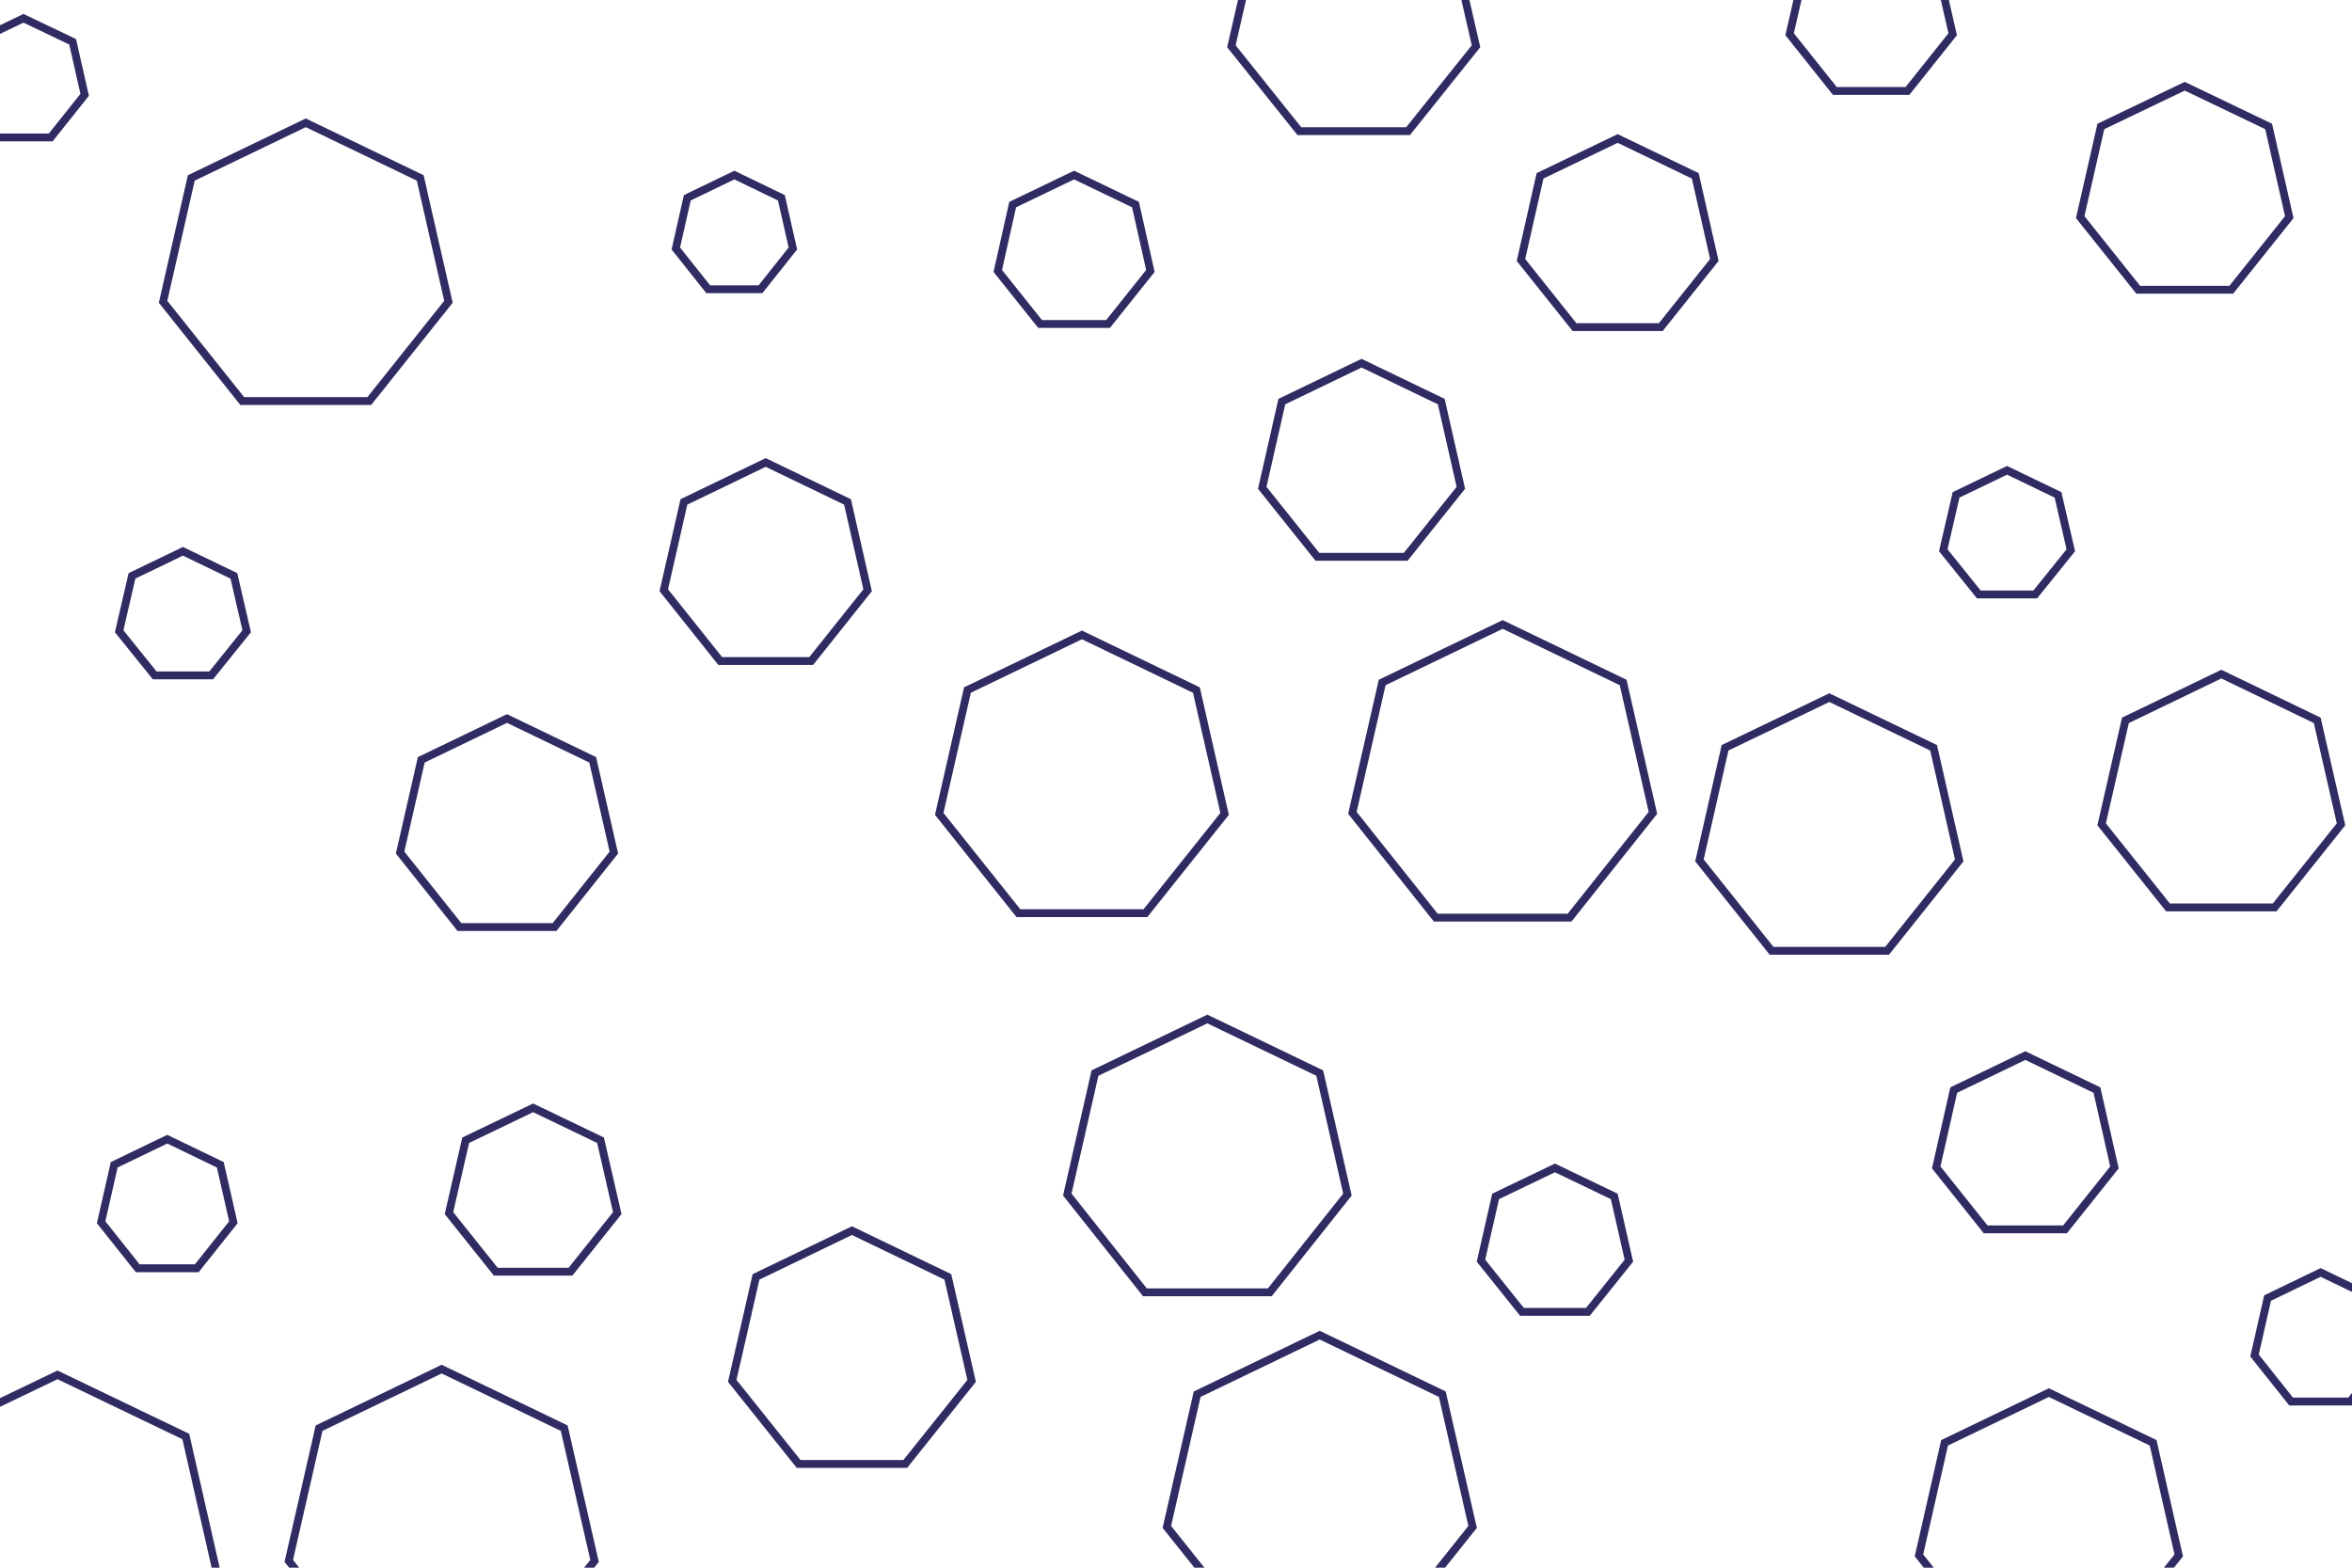 <svg id="visual" viewBox="0 0 900 600" width="900" height="600" xmlns="http://www.w3.org/2000/svg" xmlns:xlink="http://www.w3.org/1999/xlink" version="1.1"><g><g transform="translate(22 589)"><path d="M0 -62.8L49.1 -39.2L61.2 14L27.3 56.6L-27.3 56.6L-61.2 14L-49.1 -39.2Z" fill="none" stroke="#302b63" stroke-width="3"></path></g><g transform="translate(462 445)"><path d="M0 -55L43 -34.3L53.6 12.2L23.9 49.6L-23.9 49.6L-53.6 12.2L-43 -34.3Z" fill="none" stroke="#302b63" stroke-width="3"></path></g><g transform="translate(64 462)"><path d="M0 -26L20.3 -16.2L25.3 5.8L11.3 23.4L-11.3 23.4L-25.3 5.8L-20.3 -16.2Z" fill="none" stroke="#302b63" stroke-width="3"></path></g><g transform="translate(700 318)"><path d="M0 -51L39.9 -31.8L49.7 11.3L22.1 45.9L-22.1 45.9L-49.7 11.3L-39.9 -31.8Z" stroke="#302b63" fill="none" stroke-width="3"></path></g><g transform="translate(281 90)"><path d="M0 -23L18 -14.3L22.4 5.1L10 20.7L-10 20.7L-22.4 5.1L-18 -14.3Z" stroke="#302b63" fill="none" stroke-width="3"></path></g><g transform="translate(326 518)"><path d="M0 -47L36.7 -29.3L45.8 10.5L20.4 42.3L-20.4 42.3L-45.8 10.5L-36.7 -29.3Z" stroke="#302b63" fill="none" stroke-width="3"></path></g><g transform="translate(784 584)"><path d="M0 -51L39.9 -31.8L49.7 11.3L22.1 45.9L-22.1 45.9L-49.7 11.3L-39.9 -31.8Z" stroke="#302b63" fill="none" stroke-width="3"></path></g><g transform="translate(595 476)"><path d="M0 -29L22.7 -18.1L28.3 6.5L12.6 26.1L-12.6 26.1L-28.3 6.5L-22.7 -18.1Z" stroke="#302b63" fill="none" stroke-width="3"></path></g><g transform="translate(70 236)"><path d="M0 -25L19.5 -15.6L24.4 5.6L10.8 22.5L-10.8 22.5L-24.4 5.6L-19.5 -15.6Z" stroke="#302b63" fill="none" stroke-width="3"></path></g><g transform="translate(204 457)"><path d="M0 -33L25.8 -20.6L32.2 7.3L14.3 29.7L-14.3 29.7L-32.2 7.3L-25.8 -20.6Z" stroke="#302b63" fill="none" stroke-width="3"></path></g><g transform="translate(414 299)"><path d="M0 -56L43.8 -34.9L54.6 12.5L24.3 50.5L-24.3 50.5L-54.6 12.5L-43.8 -34.9Z" stroke="#302b63" fill="none" stroke-width="3"></path></g><g transform="translate(575 298)"><path d="M0 -59L46.1 -36.8L57.5 13.1L25.6 53.2L-25.6 53.2L-57.5 13.1L-46.1 -36.8Z" stroke="#302b63" fill="none" stroke-width="3"></path></g><g transform="translate(836 74)"><path d="M0 -41L32.1 -25.6L40 9.1L17.8 36.9L-17.8 36.9L-40 9.1L-32.1 -25.6Z" stroke="#302b63" fill="none" stroke-width="3"></path></g><g transform="translate(619 91)"><path d="M0 -38L29.7 -23.7L37 8.5L16.5 34.2L-16.5 34.2L-37 8.5L-29.7 -23.7Z" stroke="#302b63" fill="none" stroke-width="3"></path></g><g transform="translate(411 97)"><path d="M0 -30L23.5 -18.7L29.2 6.7L13 27L-13 27L-29.2 6.7L-23.5 -18.7Z" stroke="#302b63" fill="none" stroke-width="3"></path></g><g transform="translate(716 6)"><path d="M0 -32L25 -20L31.2 7.1L13.9 28.8L-13.9 28.8L-31.2 7.1L-25 -20Z" stroke="#302b63" fill="none" stroke-width="3"></path></g><g transform="translate(850 305)"><path d="M0 -47L36.7 -29.3L45.8 10.5L20.4 42.3L-20.4 42.3L-45.8 10.5L-36.7 -29.3Z" stroke="#302b63" fill="none" stroke-width="3"></path></g><g transform="translate(775 439)"><path d="M0 -35L27.4 -21.8L34.1 7.8L15.2 31.5L-15.2 31.5L-34.1 7.8L-27.4 -21.8Z" stroke="#302b63" fill="none" stroke-width="3"></path></g><g transform="translate(169 584)"><path d="M0 -60L46.9 -37.4L58.5 13.4L26 54.1L-26 54.1L-58.5 13.4L-46.9 -37.4Z" stroke="#302b63" fill="none" stroke-width="3"></path></g><g transform="translate(293 217)"><path d="M0 -40L31.3 -24.9L39 8.9L17.4 36L-17.4 36L-39 8.9L-31.3 -24.9Z" stroke="#302b63" fill="none" stroke-width="3"></path></g><g transform="translate(117 103)"><path d="M0 -56L43.8 -34.9L54.6 12.5L24.3 50.5L-24.3 50.5L-54.6 12.5L-43.8 -34.9Z" stroke="#302b63" fill="none" stroke-width="3"></path></g><g transform="translate(9 31)"><path d="M0 -24L18.8 -15L23.4 5.3L10.4 21.6L-10.4 21.6L-23.4 5.3L-18.8 -15Z" stroke="#302b63" fill="none" stroke-width="3"></path></g><g transform="translate(194 317)"><path d="M0 -42L32.8 -26.2L40.9 9.3L18.2 37.8L-18.2 37.8L-40.9 9.3L-32.8 -26.2Z" stroke="#302b63" fill="none" stroke-width="3"></path></g><g transform="translate(505 571)"><path d="M0 -60L46.9 -37.4L58.5 13.4L26 54.1L-26 54.1L-58.5 13.4L-46.9 -37.4Z" stroke="#302b63" fill="none" stroke-width="3"></path></g><g transform="translate(768 205)"><path d="M0 -25L19.5 -15.6L24.4 5.6L10.8 22.5L-10.8 22.5L-24.4 5.6L-19.5 -15.6Z" stroke="#302b63" fill="none" stroke-width="3"></path></g><g transform="translate(888 513)"><path d="M0 -26L20.3 -16.2L25.3 5.8L11.3 23.4L-11.3 23.4L-25.3 5.8L-20.3 -16.2Z" stroke="#302b63" fill="none" stroke-width="3"></path></g><g transform="translate(521 178)"><path d="M0 -39L30.5 -24.3L38 8.7L16.9 35.1L-16.9 35.1L-38 8.7L-30.5 -24.3Z" stroke="#302b63" fill="none" stroke-width="3"></path></g><g transform="translate(518 7)"><path d="M0 -48L37.5 -29.9L46.8 10.7L20.8 43.2L-20.8 43.2L-46.8 10.7L-37.5 -29.9Z" stroke="#302b63" fill="none" stroke-width="3"></path></g></g></svg>